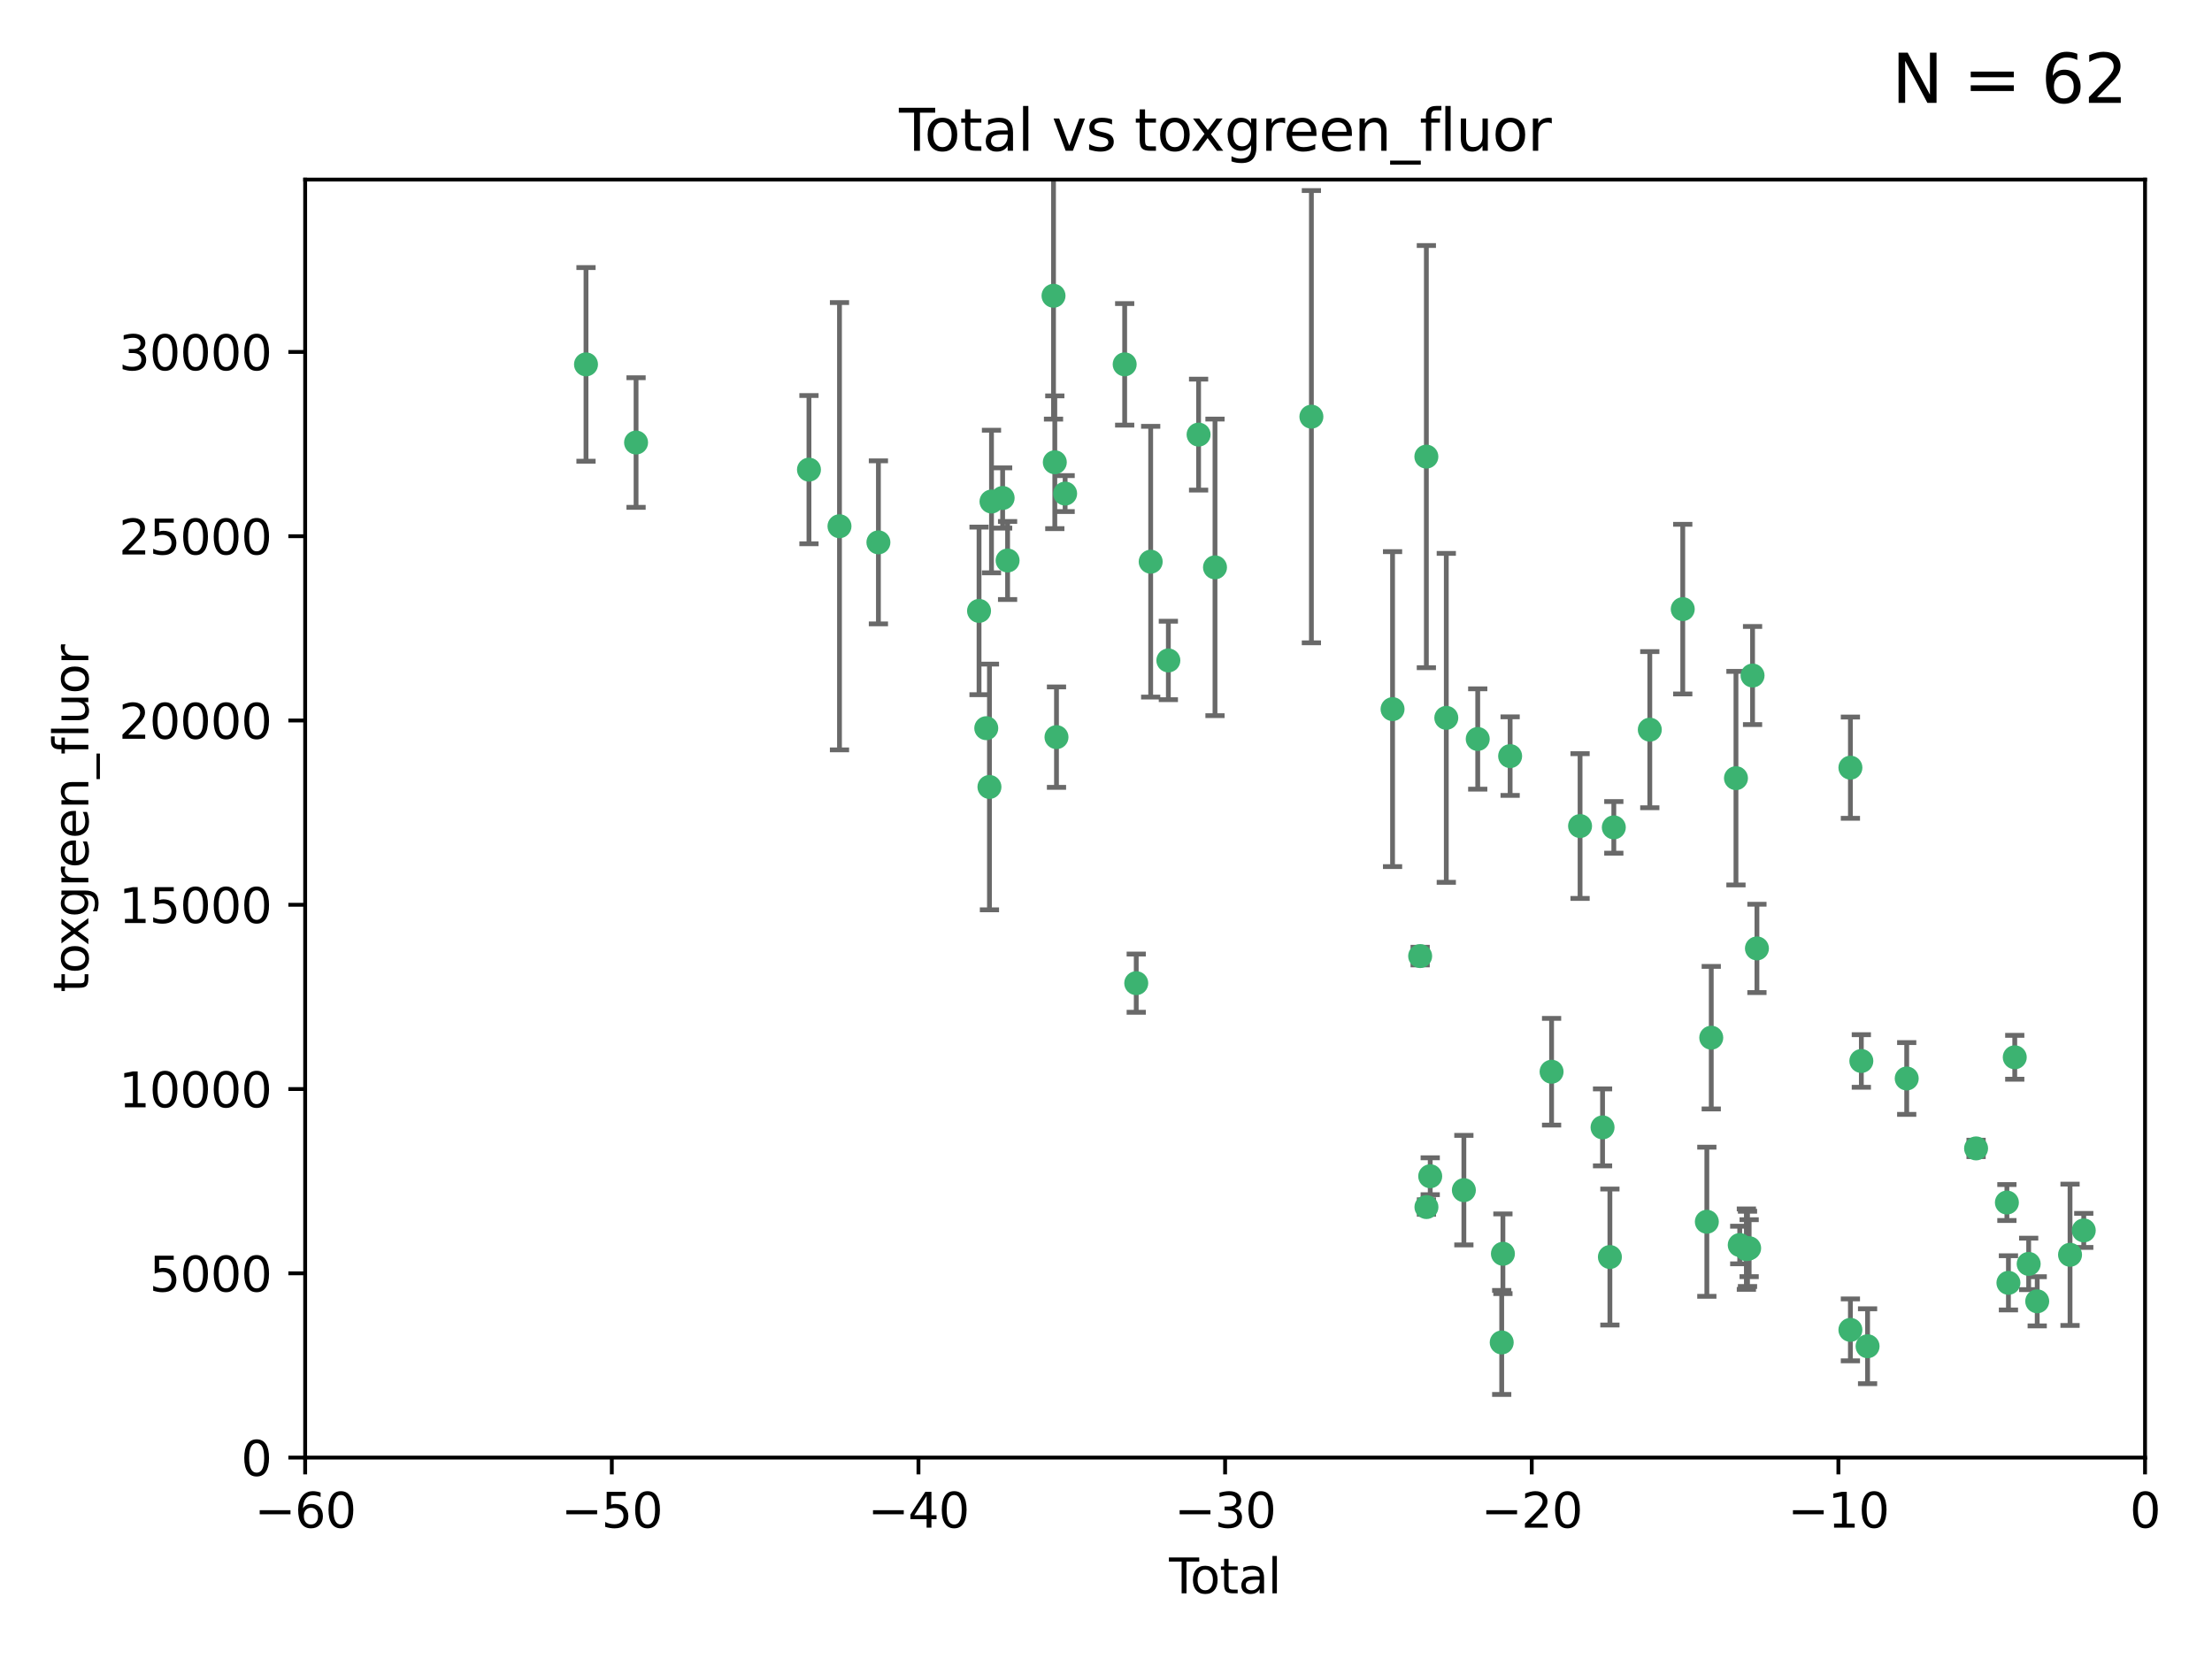 <?xml version="1.0" encoding="utf-8" standalone="no"?>
<!DOCTYPE svg PUBLIC "-//W3C//DTD SVG 1.1//EN"
  "http://www.w3.org/Graphics/SVG/1.1/DTD/svg11.dtd">
<svg xmlns:xlink="http://www.w3.org/1999/xlink" width="460.8pt" height="345.6pt" viewBox="0 0 460.8 345.6" xmlns="http://www.w3.org/2000/svg" version="1.1">
 <defs>
  <style type="text/css">*{stroke-linejoin: round; stroke-linecap: butt}</style>
 </defs>
 <g id="figure_1">
  <g id="patch_1">
   <path d="M 0 345.6 
L 460.8 345.6 
L 460.8 0 
L 0 0 
z
" style="fill: #ffffff"/>
  </g>
  <g id="axes_1">
   <g id="patch_2">
    <path d="M 63.571 303.64 
L 446.85 303.64 
L 446.85 37.411 
L 63.571 37.411 
z
" style="fill: #ffffff"/>
   </g>
   <g id="PathCollection_1">
    <defs>
     <path id="m35e122f191" d="M 0 1.118 
C 0.297 1.118 0.581 1 0.791 0.791 
C 1 0.581 1.118 0.297 1.118 0 
C 1.118 -0.297 1 -0.581 0.791 -0.791 
C 0.581 -1 0.297 -1.118 0 -1.118 
C -0.297 -1.118 -0.581 -1 -0.791 -0.791 
C -1 -0.581 -1.118 -0.297 -1.118 0 
C -1.118 0.297 -1 0.581 -0.791 0.791 
C -0.581 1 -0.297 1.118 0 1.118 
z
" style="stroke: #3cb371"/>
    </defs>
    <g clip-path="url(#p9f2c89ae2c)">
     <use xlink:href="#m35e122f191" x="122.075" y="75.908" style="fill: #3cb371; stroke: #3cb371"/>
     <use xlink:href="#m35e122f191" x="132.505" y="92.187" style="fill: #3cb371; stroke: #3cb371"/>
     <use xlink:href="#m35e122f191" x="168.522" y="97.835" style="fill: #3cb371; stroke: #3cb371"/>
     <use xlink:href="#m35e122f191" x="174.881" y="109.622" style="fill: #3cb371; stroke: #3cb371"/>
     <use xlink:href="#m35e122f191" x="182.989" y="112.982" style="fill: #3cb371; stroke: #3cb371"/>
     <use xlink:href="#m35e122f191" x="203.952" y="127.26" style="fill: #3cb371; stroke: #3cb371"/>
     <use xlink:href="#m35e122f191" x="205.457" y="151.693" style="fill: #3cb371; stroke: #3cb371"/>
     <use xlink:href="#m35e122f191" x="206.12" y="163.936" style="fill: #3cb371; stroke: #3cb371"/>
     <use xlink:href="#m35e122f191" x="206.546" y="104.476" style="fill: #3cb371; stroke: #3cb371"/>
     <use xlink:href="#m35e122f191" x="208.867" y="103.738" style="fill: #3cb371; stroke: #3cb371"/>
     <use xlink:href="#m35e122f191" x="209.899" y="116.762" style="fill: #3cb371; stroke: #3cb371"/>
     <use xlink:href="#m35e122f191" x="219.467" y="61.614" style="fill: #3cb371; stroke: #3cb371"/>
     <use xlink:href="#m35e122f191" x="219.736" y="96.299" style="fill: #3cb371; stroke: #3cb371"/>
     <use xlink:href="#m35e122f191" x="220.086" y="153.559" style="fill: #3cb371; stroke: #3cb371"/>
     <use xlink:href="#m35e122f191" x="221.886" y="102.821" style="fill: #3cb371; stroke: #3cb371"/>
     <use xlink:href="#m35e122f191" x="234.291" y="75.9" style="fill: #3cb371; stroke: #3cb371"/>
     <use xlink:href="#m35e122f191" x="236.699" y="204.811" style="fill: #3cb371; stroke: #3cb371"/>
     <use xlink:href="#m35e122f191" x="239.709" y="117.014" style="fill: #3cb371; stroke: #3cb371"/>
     <use xlink:href="#m35e122f191" x="243.389" y="137.58" style="fill: #3cb371; stroke: #3cb371"/>
     <use xlink:href="#m35e122f191" x="249.689" y="90.534" style="fill: #3cb371; stroke: #3cb371"/>
     <use xlink:href="#m35e122f191" x="253.106" y="118.19" style="fill: #3cb371; stroke: #3cb371"/>
     <use xlink:href="#m35e122f191" x="273.187" y="86.8" style="fill: #3cb371; stroke: #3cb371"/>
     <use xlink:href="#m35e122f191" x="290.095" y="147.723" style="fill: #3cb371; stroke: #3cb371"/>
     <use xlink:href="#m35e122f191" x="295.844" y="199.17" style="fill: #3cb371; stroke: #3cb371"/>
     <use xlink:href="#m35e122f191" x="297.137" y="95.121" style="fill: #3cb371; stroke: #3cb371"/>
     <use xlink:href="#m35e122f191" x="297.153" y="251.452" style="fill: #3cb371; stroke: #3cb371"/>
     <use xlink:href="#m35e122f191" x="297.94" y="245.034" style="fill: #3cb371; stroke: #3cb371"/>
     <use xlink:href="#m35e122f191" x="301.29" y="149.542" style="fill: #3cb371; stroke: #3cb371"/>
     <use xlink:href="#m35e122f191" x="304.952" y="247.93" style="fill: #3cb371; stroke: #3cb371"/>
     <use xlink:href="#m35e122f191" x="307.838" y="153.944" style="fill: #3cb371; stroke: #3cb371"/>
     <use xlink:href="#m35e122f191" x="312.834" y="279.655" style="fill: #3cb371; stroke: #3cb371"/>
     <use xlink:href="#m35e122f191" x="313.084" y="261.183" style="fill: #3cb371; stroke: #3cb371"/>
     <use xlink:href="#m35e122f191" x="314.588" y="157.513" style="fill: #3cb371; stroke: #3cb371"/>
     <use xlink:href="#m35e122f191" x="323.223" y="223.261" style="fill: #3cb371; stroke: #3cb371"/>
     <use xlink:href="#m35e122f191" x="329.157" y="172.082" style="fill: #3cb371; stroke: #3cb371"/>
     <use xlink:href="#m35e122f191" x="333.841" y="234.855" style="fill: #3cb371; stroke: #3cb371"/>
     <use xlink:href="#m35e122f191" x="335.371" y="261.86" style="fill: #3cb371; stroke: #3cb371"/>
     <use xlink:href="#m35e122f191" x="336.187" y="172.356" style="fill: #3cb371; stroke: #3cb371"/>
     <use xlink:href="#m35e122f191" x="343.683" y="152.004" style="fill: #3cb371; stroke: #3cb371"/>
     <use xlink:href="#m35e122f191" x="350.548" y="126.892" style="fill: #3cb371; stroke: #3cb371"/>
     <use xlink:href="#m35e122f191" x="355.566" y="254.514" style="fill: #3cb371; stroke: #3cb371"/>
     <use xlink:href="#m35e122f191" x="356.485" y="216.17" style="fill: #3cb371; stroke: #3cb371"/>
     <use xlink:href="#m35e122f191" x="361.634" y="162.105" style="fill: #3cb371; stroke: #3cb371"/>
     <use xlink:href="#m35e122f191" x="362.418" y="259.36" style="fill: #3cb371; stroke: #3cb371"/>
     <use xlink:href="#m35e122f191" x="363.802" y="260.221" style="fill: #3cb371; stroke: #3cb371"/>
     <use xlink:href="#m35e122f191" x="364.037" y="260.163" style="fill: #3cb371; stroke: #3cb371"/>
     <use xlink:href="#m35e122f191" x="364.379" y="260.019" style="fill: #3cb371; stroke: #3cb371"/>
     <use xlink:href="#m35e122f191" x="365.089" y="140.722" style="fill: #3cb371; stroke: #3cb371"/>
     <use xlink:href="#m35e122f191" x="366.001" y="197.571" style="fill: #3cb371; stroke: #3cb371"/>
     <use xlink:href="#m35e122f191" x="385.471" y="277.035" style="fill: #3cb371; stroke: #3cb371"/>
     <use xlink:href="#m35e122f191" x="385.474" y="159.917" style="fill: #3cb371; stroke: #3cb371"/>
     <use xlink:href="#m35e122f191" x="387.751" y="221.023" style="fill: #3cb371; stroke: #3cb371"/>
     <use xlink:href="#m35e122f191" x="389.05" y="280.448" style="fill: #3cb371; stroke: #3cb371"/>
     <use xlink:href="#m35e122f191" x="397.202" y="224.667" style="fill: #3cb371; stroke: #3cb371"/>
     <use xlink:href="#m35e122f191" x="411.653" y="239.234" style="fill: #3cb371; stroke: #3cb371"/>
     <use xlink:href="#m35e122f191" x="418.073" y="250.509" style="fill: #3cb371; stroke: #3cb371"/>
     <use xlink:href="#m35e122f191" x="418.393" y="267.238" style="fill: #3cb371; stroke: #3cb371"/>
     <use xlink:href="#m35e122f191" x="419.711" y="220.252" style="fill: #3cb371; stroke: #3cb371"/>
     <use xlink:href="#m35e122f191" x="422.61" y="263.294" style="fill: #3cb371; stroke: #3cb371"/>
     <use xlink:href="#m35e122f191" x="424.389" y="271.085" style="fill: #3cb371; stroke: #3cb371"/>
     <use xlink:href="#m35e122f191" x="431.226" y="261.393" style="fill: #3cb371; stroke: #3cb371"/>
     <use xlink:href="#m35e122f191" x="434.085" y="256.316" style="fill: #3cb371; stroke: #3cb371"/>
    </g>
   </g>
   <g id="matplotlib.axis_1">
    <g id="xtick_1">
     <g id="line2d_1">
      <defs>
       <path id="m0abb43257e" d="M 0 0 
L 0 3.5 
" style="stroke: #000000; stroke-width: 0.8"/>
      </defs>
      <g>
       <use xlink:href="#m0abb43257e" x="63.571" y="303.64" style="stroke: #000000; stroke-width: 0.8"/>
      </g>
     </g>
     <g id="text_1">
      <!-- −60 -->
      <g transform="translate(53.019 318.238)scale(0.1 -0.1)">
       <defs>
        <path id="DejaVuSans-2212" d="M 678 2272 
L 4684 2272 
L 4684 1741 
L 678 1741 
L 678 2272 
z
" transform="scale(0.016)"/>
        <path id="DejaVuSans-36" d="M 2113 2584 
Q 1688 2584 1439 2293 
Q 1191 2003 1191 1497 
Q 1191 994 1439 701 
Q 1688 409 2113 409 
Q 2538 409 2786 701 
Q 3034 994 3034 1497 
Q 3034 2003 2786 2293 
Q 2538 2584 2113 2584 
z
M 3366 4563 
L 3366 3988 
Q 3128 4100 2886 4159 
Q 2644 4219 2406 4219 
Q 1781 4219 1451 3797 
Q 1122 3375 1075 2522 
Q 1259 2794 1537 2939 
Q 1816 3084 2150 3084 
Q 2853 3084 3261 2657 
Q 3669 2231 3669 1497 
Q 3669 778 3244 343 
Q 2819 -91 2113 -91 
Q 1303 -91 875 529 
Q 447 1150 447 2328 
Q 447 3434 972 4092 
Q 1497 4750 2381 4750 
Q 2619 4750 2861 4703 
Q 3103 4656 3366 4563 
z
" transform="scale(0.016)"/>
        <path id="DejaVuSans-30" d="M 2034 4250 
Q 1547 4250 1301 3770 
Q 1056 3291 1056 2328 
Q 1056 1369 1301 889 
Q 1547 409 2034 409 
Q 2525 409 2770 889 
Q 3016 1369 3016 2328 
Q 3016 3291 2770 3770 
Q 2525 4250 2034 4250 
z
M 2034 4750 
Q 2819 4750 3233 4129 
Q 3647 3509 3647 2328 
Q 3647 1150 3233 529 
Q 2819 -91 2034 -91 
Q 1250 -91 836 529 
Q 422 1150 422 2328 
Q 422 3509 836 4129 
Q 1250 4750 2034 4750 
z
" transform="scale(0.016)"/>
       </defs>
       <use xlink:href="#DejaVuSans-2212"/>
       <use xlink:href="#DejaVuSans-36" x="83.789"/>
       <use xlink:href="#DejaVuSans-30" x="147.412"/>
      </g>
     </g>
    </g>
    <g id="xtick_2">
     <g id="line2d_2">
      <g>
       <use xlink:href="#m0abb43257e" x="127.451" y="303.64" style="stroke: #000000; stroke-width: 0.8"/>
      </g>
     </g>
     <g id="text_2">
      <!-- −50 -->
      <g transform="translate(116.899 318.238)scale(0.1 -0.1)">
       <defs>
        <path id="DejaVuSans-35" d="M 691 4666 
L 3169 4666 
L 3169 4134 
L 1269 4134 
L 1269 2991 
Q 1406 3038 1543 3061 
Q 1681 3084 1819 3084 
Q 2600 3084 3056 2656 
Q 3513 2228 3513 1497 
Q 3513 744 3044 326 
Q 2575 -91 1722 -91 
Q 1428 -91 1123 -41 
Q 819 9 494 109 
L 494 744 
Q 775 591 1075 516 
Q 1375 441 1709 441 
Q 2250 441 2565 725 
Q 2881 1009 2881 1497 
Q 2881 1984 2565 2268 
Q 2250 2553 1709 2553 
Q 1456 2553 1204 2497 
Q 953 2441 691 2322 
L 691 4666 
z
" transform="scale(0.016)"/>
       </defs>
       <use xlink:href="#DejaVuSans-2212"/>
       <use xlink:href="#DejaVuSans-35" x="83.789"/>
       <use xlink:href="#DejaVuSans-30" x="147.412"/>
      </g>
     </g>
    </g>
    <g id="xtick_3">
     <g id="line2d_3">
      <g>
       <use xlink:href="#m0abb43257e" x="191.331" y="303.64" style="stroke: #000000; stroke-width: 0.8"/>
      </g>
     </g>
     <g id="text_3">
      <!-- −40 -->
      <g transform="translate(180.778 318.238)scale(0.1 -0.1)">
       <defs>
        <path id="DejaVuSans-34" d="M 2419 4116 
L 825 1625 
L 2419 1625 
L 2419 4116 
z
M 2253 4666 
L 3047 4666 
L 3047 1625 
L 3713 1625 
L 3713 1100 
L 3047 1100 
L 3047 0 
L 2419 0 
L 2419 1100 
L 313 1100 
L 313 1709 
L 2253 4666 
z
" transform="scale(0.016)"/>
       </defs>
       <use xlink:href="#DejaVuSans-2212"/>
       <use xlink:href="#DejaVuSans-34" x="83.789"/>
       <use xlink:href="#DejaVuSans-30" x="147.412"/>
      </g>
     </g>
    </g>
    <g id="xtick_4">
     <g id="line2d_4">
      <g>
       <use xlink:href="#m0abb43257e" x="255.211" y="303.64" style="stroke: #000000; stroke-width: 0.8"/>
      </g>
     </g>
     <g id="text_4">
      <!-- −30 -->
      <g transform="translate(244.658 318.238)scale(0.1 -0.1)">
       <defs>
        <path id="DejaVuSans-33" d="M 2597 2516 
Q 3050 2419 3304 2112 
Q 3559 1806 3559 1356 
Q 3559 666 3084 287 
Q 2609 -91 1734 -91 
Q 1441 -91 1130 -33 
Q 819 25 488 141 
L 488 750 
Q 750 597 1062 519 
Q 1375 441 1716 441 
Q 2309 441 2620 675 
Q 2931 909 2931 1356 
Q 2931 1769 2642 2001 
Q 2353 2234 1838 2234 
L 1294 2234 
L 1294 2753 
L 1863 2753 
Q 2328 2753 2575 2939 
Q 2822 3125 2822 3475 
Q 2822 3834 2567 4026 
Q 2313 4219 1838 4219 
Q 1578 4219 1281 4162 
Q 984 4106 628 3988 
L 628 4550 
Q 988 4650 1302 4700 
Q 1616 4750 1894 4750 
Q 2613 4750 3031 4423 
Q 3450 4097 3450 3541 
Q 3450 3153 3228 2886 
Q 3006 2619 2597 2516 
z
" transform="scale(0.016)"/>
       </defs>
       <use xlink:href="#DejaVuSans-2212"/>
       <use xlink:href="#DejaVuSans-33" x="83.789"/>
       <use xlink:href="#DejaVuSans-30" x="147.412"/>
      </g>
     </g>
    </g>
    <g id="xtick_5">
     <g id="line2d_5">
      <g>
       <use xlink:href="#m0abb43257e" x="319.09" y="303.64" style="stroke: #000000; stroke-width: 0.8"/>
      </g>
     </g>
     <g id="text_5">
      <!-- −20 -->
      <g transform="translate(308.538 318.238)scale(0.1 -0.1)">
       <defs>
        <path id="DejaVuSans-32" d="M 1228 531 
L 3431 531 
L 3431 0 
L 469 0 
L 469 531 
Q 828 903 1448 1529 
Q 2069 2156 2228 2338 
Q 2531 2678 2651 2914 
Q 2772 3150 2772 3378 
Q 2772 3750 2511 3984 
Q 2250 4219 1831 4219 
Q 1534 4219 1204 4116 
Q 875 4013 500 3803 
L 500 4441 
Q 881 4594 1212 4672 
Q 1544 4750 1819 4750 
Q 2544 4750 2975 4387 
Q 3406 4025 3406 3419 
Q 3406 3131 3298 2873 
Q 3191 2616 2906 2266 
Q 2828 2175 2409 1742 
Q 1991 1309 1228 531 
z
" transform="scale(0.016)"/>
       </defs>
       <use xlink:href="#DejaVuSans-2212"/>
       <use xlink:href="#DejaVuSans-32" x="83.789"/>
       <use xlink:href="#DejaVuSans-30" x="147.412"/>
      </g>
     </g>
    </g>
    <g id="xtick_6">
     <g id="line2d_6">
      <g>
       <use xlink:href="#m0abb43257e" x="382.97" y="303.64" style="stroke: #000000; stroke-width: 0.8"/>
      </g>
     </g>
     <g id="text_6">
      <!-- −10 -->
      <g transform="translate(372.418 318.238)scale(0.1 -0.1)">
       <defs>
        <path id="DejaVuSans-31" d="M 794 531 
L 1825 531 
L 1825 4091 
L 703 3866 
L 703 4441 
L 1819 4666 
L 2450 4666 
L 2450 531 
L 3481 531 
L 3481 0 
L 794 0 
L 794 531 
z
" transform="scale(0.016)"/>
       </defs>
       <use xlink:href="#DejaVuSans-2212"/>
       <use xlink:href="#DejaVuSans-31" x="83.789"/>
       <use xlink:href="#DejaVuSans-30" x="147.412"/>
      </g>
     </g>
    </g>
    <g id="xtick_7">
     <g id="line2d_7">
      <g>
       <use xlink:href="#m0abb43257e" x="446.85" y="303.64" style="stroke: #000000; stroke-width: 0.8"/>
      </g>
     </g>
     <g id="text_7">
      <!-- 0 -->
      <g transform="translate(443.669 318.238)scale(0.1 -0.1)">
       <use xlink:href="#DejaVuSans-30"/>
      </g>
     </g>
    </g>
    <g id="text_8">
     <!-- Total -->
     <g transform="translate(243.534 331.917)scale(0.1 -0.1)">
      <defs>
       <path id="DejaVuSans-54" d="M -19 4666 
L 3928 4666 
L 3928 4134 
L 2272 4134 
L 2272 0 
L 1638 0 
L 1638 4134 
L -19 4134 
L -19 4666 
z
" transform="scale(0.016)"/>
       <path id="DejaVuSans-6f" d="M 1959 3097 
Q 1497 3097 1228 2736 
Q 959 2375 959 1747 
Q 959 1119 1226 758 
Q 1494 397 1959 397 
Q 2419 397 2687 759 
Q 2956 1122 2956 1747 
Q 2956 2369 2687 2733 
Q 2419 3097 1959 3097 
z
M 1959 3584 
Q 2709 3584 3137 3096 
Q 3566 2609 3566 1747 
Q 3566 888 3137 398 
Q 2709 -91 1959 -91 
Q 1206 -91 779 398 
Q 353 888 353 1747 
Q 353 2609 779 3096 
Q 1206 3584 1959 3584 
z
" transform="scale(0.016)"/>
       <path id="DejaVuSans-74" d="M 1172 4494 
L 1172 3500 
L 2356 3500 
L 2356 3053 
L 1172 3053 
L 1172 1153 
Q 1172 725 1289 603 
Q 1406 481 1766 481 
L 2356 481 
L 2356 0 
L 1766 0 
Q 1100 0 847 248 
Q 594 497 594 1153 
L 594 3053 
L 172 3053 
L 172 3500 
L 594 3500 
L 594 4494 
L 1172 4494 
z
" transform="scale(0.016)"/>
       <path id="DejaVuSans-61" d="M 2194 1759 
Q 1497 1759 1228 1600 
Q 959 1441 959 1056 
Q 959 750 1161 570 
Q 1363 391 1709 391 
Q 2188 391 2477 730 
Q 2766 1069 2766 1631 
L 2766 1759 
L 2194 1759 
z
M 3341 1997 
L 3341 0 
L 2766 0 
L 2766 531 
Q 2569 213 2275 61 
Q 1981 -91 1556 -91 
Q 1019 -91 701 211 
Q 384 513 384 1019 
Q 384 1609 779 1909 
Q 1175 2209 1959 2209 
L 2766 2209 
L 2766 2266 
Q 2766 2663 2505 2880 
Q 2244 3097 1772 3097 
Q 1472 3097 1187 3025 
Q 903 2953 641 2809 
L 641 3341 
Q 956 3463 1253 3523 
Q 1550 3584 1831 3584 
Q 2591 3584 2966 3190 
Q 3341 2797 3341 1997 
z
" transform="scale(0.016)"/>
       <path id="DejaVuSans-6c" d="M 603 4863 
L 1178 4863 
L 1178 0 
L 603 0 
L 603 4863 
z
" transform="scale(0.016)"/>
      </defs>
      <use xlink:href="#DejaVuSans-54"/>
      <use xlink:href="#DejaVuSans-6f" x="44.084"/>
      <use xlink:href="#DejaVuSans-74" x="105.266"/>
      <use xlink:href="#DejaVuSans-61" x="144.475"/>
      <use xlink:href="#DejaVuSans-6c" x="205.754"/>
     </g>
    </g>
   </g>
   <g id="matplotlib.axis_2">
    <g id="ytick_1">
     <g id="line2d_8">
      <defs>
       <path id="md3d83bbbaa" d="M 0 0 
L -3.5 0 
" style="stroke: #000000; stroke-width: 0.8"/>
      </defs>
      <g>
       <use xlink:href="#md3d83bbbaa" x="63.571" y="303.64" style="stroke: #000000; stroke-width: 0.8"/>
      </g>
     </g>
     <g id="text_9">
      <!-- 0 -->
      <g transform="translate(50.209 307.439)scale(0.1 -0.1)">
       <use xlink:href="#DejaVuSans-30"/>
      </g>
     </g>
    </g>
    <g id="ytick_2">
     <g id="line2d_9">
      <g>
       <use xlink:href="#md3d83bbbaa" x="63.571" y="265.253" style="stroke: #000000; stroke-width: 0.8"/>
      </g>
     </g>
     <g id="text_10">
      <!-- 5000 -->
      <g transform="translate(31.121 269.052)scale(0.1 -0.1)">
       <use xlink:href="#DejaVuSans-35"/>
       <use xlink:href="#DejaVuSans-30" x="63.623"/>
       <use xlink:href="#DejaVuSans-30" x="127.246"/>
       <use xlink:href="#DejaVuSans-30" x="190.869"/>
      </g>
     </g>
    </g>
    <g id="ytick_3">
     <g id="line2d_10">
      <g>
       <use xlink:href="#md3d83bbbaa" x="63.571" y="226.866" style="stroke: #000000; stroke-width: 0.8"/>
      </g>
     </g>
     <g id="text_11">
      <!-- 10000 -->
      <g transform="translate(24.759 230.665)scale(0.1 -0.1)">
       <use xlink:href="#DejaVuSans-31"/>
       <use xlink:href="#DejaVuSans-30" x="63.623"/>
       <use xlink:href="#DejaVuSans-30" x="127.246"/>
       <use xlink:href="#DejaVuSans-30" x="190.869"/>
       <use xlink:href="#DejaVuSans-30" x="254.492"/>
      </g>
     </g>
    </g>
    <g id="ytick_4">
     <g id="line2d_11">
      <g>
       <use xlink:href="#md3d83bbbaa" x="63.571" y="188.479" style="stroke: #000000; stroke-width: 0.8"/>
      </g>
     </g>
     <g id="text_12">
      <!-- 15000 -->
      <g transform="translate(24.759 192.278)scale(0.1 -0.1)">
       <use xlink:href="#DejaVuSans-31"/>
       <use xlink:href="#DejaVuSans-35" x="63.623"/>
       <use xlink:href="#DejaVuSans-30" x="127.246"/>
       <use xlink:href="#DejaVuSans-30" x="190.869"/>
       <use xlink:href="#DejaVuSans-30" x="254.492"/>
      </g>
     </g>
    </g>
    <g id="ytick_5">
     <g id="line2d_12">
      <g>
       <use xlink:href="#md3d83bbbaa" x="63.571" y="150.092" style="stroke: #000000; stroke-width: 0.8"/>
      </g>
     </g>
     <g id="text_13">
      <!-- 20000 -->
      <g transform="translate(24.759 153.891)scale(0.1 -0.1)">
       <use xlink:href="#DejaVuSans-32"/>
       <use xlink:href="#DejaVuSans-30" x="63.623"/>
       <use xlink:href="#DejaVuSans-30" x="127.246"/>
       <use xlink:href="#DejaVuSans-30" x="190.869"/>
       <use xlink:href="#DejaVuSans-30" x="254.492"/>
      </g>
     </g>
    </g>
    <g id="ytick_6">
     <g id="line2d_13">
      <g>
       <use xlink:href="#md3d83bbbaa" x="63.571" y="111.705" style="stroke: #000000; stroke-width: 0.8"/>
      </g>
     </g>
     <g id="text_14">
      <!-- 25000 -->
      <g transform="translate(24.759 115.504)scale(0.1 -0.1)">
       <use xlink:href="#DejaVuSans-32"/>
       <use xlink:href="#DejaVuSans-35" x="63.623"/>
       <use xlink:href="#DejaVuSans-30" x="127.246"/>
       <use xlink:href="#DejaVuSans-30" x="190.869"/>
       <use xlink:href="#DejaVuSans-30" x="254.492"/>
      </g>
     </g>
    </g>
    <g id="ytick_7">
     <g id="line2d_14">
      <g>
       <use xlink:href="#md3d83bbbaa" x="63.571" y="73.317" style="stroke: #000000; stroke-width: 0.8"/>
      </g>
     </g>
     <g id="text_15">
      <!-- 30000 -->
      <g transform="translate(24.759 77.117)scale(0.1 -0.1)">
       <use xlink:href="#DejaVuSans-33"/>
       <use xlink:href="#DejaVuSans-30" x="63.623"/>
       <use xlink:href="#DejaVuSans-30" x="127.246"/>
       <use xlink:href="#DejaVuSans-30" x="190.869"/>
       <use xlink:href="#DejaVuSans-30" x="254.492"/>
      </g>
     </g>
    </g>
    <g id="text_16">
     <!-- toxgreen_fluor -->
     <g transform="translate(18.401 206.72)rotate(-90)scale(0.1 -0.1)">
      <defs>
       <path id="DejaVuSans-78" d="M 3513 3500 
L 2247 1797 
L 3578 0 
L 2900 0 
L 1881 1375 
L 863 0 
L 184 0 
L 1544 1831 
L 300 3500 
L 978 3500 
L 1906 2253 
L 2834 3500 
L 3513 3500 
z
" transform="scale(0.016)"/>
       <path id="DejaVuSans-67" d="M 2906 1791 
Q 2906 2416 2648 2759 
Q 2391 3103 1925 3103 
Q 1463 3103 1205 2759 
Q 947 2416 947 1791 
Q 947 1169 1205 825 
Q 1463 481 1925 481 
Q 2391 481 2648 825 
Q 2906 1169 2906 1791 
z
M 3481 434 
Q 3481 -459 3084 -895 
Q 2688 -1331 1869 -1331 
Q 1566 -1331 1297 -1286 
Q 1028 -1241 775 -1147 
L 775 -588 
Q 1028 -725 1275 -790 
Q 1522 -856 1778 -856 
Q 2344 -856 2625 -561 
Q 2906 -266 2906 331 
L 2906 616 
Q 2728 306 2450 153 
Q 2172 0 1784 0 
Q 1141 0 747 490 
Q 353 981 353 1791 
Q 353 2603 747 3093 
Q 1141 3584 1784 3584 
Q 2172 3584 2450 3431 
Q 2728 3278 2906 2969 
L 2906 3500 
L 3481 3500 
L 3481 434 
z
" transform="scale(0.016)"/>
       <path id="DejaVuSans-72" d="M 2631 2963 
Q 2534 3019 2420 3045 
Q 2306 3072 2169 3072 
Q 1681 3072 1420 2755 
Q 1159 2438 1159 1844 
L 1159 0 
L 581 0 
L 581 3500 
L 1159 3500 
L 1159 2956 
Q 1341 3275 1631 3429 
Q 1922 3584 2338 3584 
Q 2397 3584 2469 3576 
Q 2541 3569 2628 3553 
L 2631 2963 
z
" transform="scale(0.016)"/>
       <path id="DejaVuSans-65" d="M 3597 1894 
L 3597 1613 
L 953 1613 
Q 991 1019 1311 708 
Q 1631 397 2203 397 
Q 2534 397 2845 478 
Q 3156 559 3463 722 
L 3463 178 
Q 3153 47 2828 -22 
Q 2503 -91 2169 -91 
Q 1331 -91 842 396 
Q 353 884 353 1716 
Q 353 2575 817 3079 
Q 1281 3584 2069 3584 
Q 2775 3584 3186 3129 
Q 3597 2675 3597 1894 
z
M 3022 2063 
Q 3016 2534 2758 2815 
Q 2500 3097 2075 3097 
Q 1594 3097 1305 2825 
Q 1016 2553 972 2059 
L 3022 2063 
z
" transform="scale(0.016)"/>
       <path id="DejaVuSans-6e" d="M 3513 2113 
L 3513 0 
L 2938 0 
L 2938 2094 
Q 2938 2591 2744 2837 
Q 2550 3084 2163 3084 
Q 1697 3084 1428 2787 
Q 1159 2491 1159 1978 
L 1159 0 
L 581 0 
L 581 3500 
L 1159 3500 
L 1159 2956 
Q 1366 3272 1645 3428 
Q 1925 3584 2291 3584 
Q 2894 3584 3203 3211 
Q 3513 2838 3513 2113 
z
" transform="scale(0.016)"/>
       <path id="DejaVuSans-5f" d="M 3263 -1063 
L 3263 -1509 
L -63 -1509 
L -63 -1063 
L 3263 -1063 
z
" transform="scale(0.016)"/>
       <path id="DejaVuSans-66" d="M 2375 4863 
L 2375 4384 
L 1825 4384 
Q 1516 4384 1395 4259 
Q 1275 4134 1275 3809 
L 1275 3500 
L 2222 3500 
L 2222 3053 
L 1275 3053 
L 1275 0 
L 697 0 
L 697 3053 
L 147 3053 
L 147 3500 
L 697 3500 
L 697 3744 
Q 697 4328 969 4595 
Q 1241 4863 1831 4863 
L 2375 4863 
z
" transform="scale(0.016)"/>
       <path id="DejaVuSans-75" d="M 544 1381 
L 544 3500 
L 1119 3500 
L 1119 1403 
Q 1119 906 1312 657 
Q 1506 409 1894 409 
Q 2359 409 2629 706 
Q 2900 1003 2900 1516 
L 2900 3500 
L 3475 3500 
L 3475 0 
L 2900 0 
L 2900 538 
Q 2691 219 2414 64 
Q 2138 -91 1772 -91 
Q 1169 -91 856 284 
Q 544 659 544 1381 
z
M 1991 3584 
L 1991 3584 
z
" transform="scale(0.016)"/>
      </defs>
      <use xlink:href="#DejaVuSans-74"/>
      <use xlink:href="#DejaVuSans-6f" x="39.209"/>
      <use xlink:href="#DejaVuSans-78" x="97.266"/>
      <use xlink:href="#DejaVuSans-67" x="156.445"/>
      <use xlink:href="#DejaVuSans-72" x="219.922"/>
      <use xlink:href="#DejaVuSans-65" x="258.785"/>
      <use xlink:href="#DejaVuSans-65" x="320.309"/>
      <use xlink:href="#DejaVuSans-6e" x="381.832"/>
      <use xlink:href="#DejaVuSans-5f" x="445.211"/>
      <use xlink:href="#DejaVuSans-66" x="495.211"/>
      <use xlink:href="#DejaVuSans-6c" x="530.416"/>
      <use xlink:href="#DejaVuSans-75" x="558.199"/>
      <use xlink:href="#DejaVuSans-6f" x="621.578"/>
      <use xlink:href="#DejaVuSans-72" x="682.76"/>
     </g>
    </g>
   </g>
   <g id="LineCollection_1">
    <path d="M 122.075 96.079 
L 122.075 55.738 
" clip-path="url(#p9f2c89ae2c)" style="fill: none; stroke: #696969"/>
    <path d="M 132.505 105.69 
L 132.505 78.685 
" clip-path="url(#p9f2c89ae2c)" style="fill: none; stroke: #696969"/>
    <path d="M 168.522 113.277 
L 168.522 82.393 
" clip-path="url(#p9f2c89ae2c)" style="fill: none; stroke: #696969"/>
    <path d="M 174.881 156.211 
L 174.881 63.032 
" clip-path="url(#p9f2c89ae2c)" style="fill: none; stroke: #696969"/>
    <path d="M 182.989 129.961 
L 182.989 96.004 
" clip-path="url(#p9f2c89ae2c)" style="fill: none; stroke: #696969"/>
    <path d="M 203.952 144.714 
L 203.952 109.807 
" clip-path="url(#p9f2c89ae2c)" style="fill: none; stroke: #696969"/>
    <path d="M 205.457 152.217 
L 205.457 151.168 
" clip-path="url(#p9f2c89ae2c)" style="fill: none; stroke: #696969"/>
    <path d="M 206.12 189.529 
L 206.12 138.343 
" clip-path="url(#p9f2c89ae2c)" style="fill: none; stroke: #696969"/>
    <path d="M 206.546 119.328 
L 206.546 89.623 
" clip-path="url(#p9f2c89ae2c)" style="fill: none; stroke: #696969"/>
    <path d="M 208.867 110.014 
L 208.867 97.461 
" clip-path="url(#p9f2c89ae2c)" style="fill: none; stroke: #696969"/>
    <path d="M 209.899 124.89 
L 209.899 108.635 
" clip-path="url(#p9f2c89ae2c)" style="fill: none; stroke: #696969"/>
    <path d="M 219.467 87.306 
L 219.467 35.922 
" clip-path="url(#p9f2c89ae2c)" style="fill: none; stroke: #696969"/>
    <path d="M 219.736 110.125 
L 219.736 82.473 
" clip-path="url(#p9f2c89ae2c)" style="fill: none; stroke: #696969"/>
    <path d="M 220.086 164.019 
L 220.086 143.098 
" clip-path="url(#p9f2c89ae2c)" style="fill: none; stroke: #696969"/>
    <path d="M 221.886 106.565 
L 221.886 99.077 
" clip-path="url(#p9f2c89ae2c)" style="fill: none; stroke: #696969"/>
    <path d="M 234.291 88.56 
L 234.291 63.241 
" clip-path="url(#p9f2c89ae2c)" style="fill: none; stroke: #696969"/>
    <path d="M 236.699 210.874 
L 236.699 198.748 
" clip-path="url(#p9f2c89ae2c)" style="fill: none; stroke: #696969"/>
    <path d="M 239.709 145.217 
L 239.709 88.811 
" clip-path="url(#p9f2c89ae2c)" style="fill: none; stroke: #696969"/>
    <path d="M 243.389 145.75 
L 243.389 129.411 
" clip-path="url(#p9f2c89ae2c)" style="fill: none; stroke: #696969"/>
    <path d="M 249.689 102.091 
L 249.689 78.978 
" clip-path="url(#p9f2c89ae2c)" style="fill: none; stroke: #696969"/>
    <path d="M 253.106 149.083 
L 253.106 87.298 
" clip-path="url(#p9f2c89ae2c)" style="fill: none; stroke: #696969"/>
    <path d="M 273.187 133.906 
L 273.187 39.694 
" clip-path="url(#p9f2c89ae2c)" style="fill: none; stroke: #696969"/>
    <path d="M 290.095 180.527 
L 290.095 114.919 
" clip-path="url(#p9f2c89ae2c)" style="fill: none; stroke: #696969"/>
    <path d="M 295.844 201.012 
L 295.844 197.328 
" clip-path="url(#p9f2c89ae2c)" style="fill: none; stroke: #696969"/>
    <path d="M 297.137 139.091 
L 297.137 51.151 
" clip-path="url(#p9f2c89ae2c)" style="fill: none; stroke: #696969"/>
    <path d="M 297.153 252.966 
L 297.153 249.939 
" clip-path="url(#p9f2c89ae2c)" style="fill: none; stroke: #696969"/>
    <path d="M 297.94 248.879 
L 297.94 241.19 
" clip-path="url(#p9f2c89ae2c)" style="fill: none; stroke: #696969"/>
    <path d="M 301.29 183.804 
L 301.29 115.28 
" clip-path="url(#p9f2c89ae2c)" style="fill: none; stroke: #696969"/>
    <path d="M 304.952 259.34 
L 304.952 236.521 
" clip-path="url(#p9f2c89ae2c)" style="fill: none; stroke: #696969"/>
    <path d="M 307.838 164.397 
L 307.838 143.491 
" clip-path="url(#p9f2c89ae2c)" style="fill: none; stroke: #696969"/>
    <path d="M 312.834 290.49 
L 312.834 268.821 
" clip-path="url(#p9f2c89ae2c)" style="fill: none; stroke: #696969"/>
    <path d="M 313.084 269.484 
L 313.084 252.882 
" clip-path="url(#p9f2c89ae2c)" style="fill: none; stroke: #696969"/>
    <path d="M 314.588 165.694 
L 314.588 149.332 
" clip-path="url(#p9f2c89ae2c)" style="fill: none; stroke: #696969"/>
    <path d="M 323.223 234.375 
L 323.223 212.147 
" clip-path="url(#p9f2c89ae2c)" style="fill: none; stroke: #696969"/>
    <path d="M 329.157 187.16 
L 329.157 157.004 
" clip-path="url(#p9f2c89ae2c)" style="fill: none; stroke: #696969"/>
    <path d="M 333.841 242.872 
L 333.841 226.838 
" clip-path="url(#p9f2c89ae2c)" style="fill: none; stroke: #696969"/>
    <path d="M 335.371 276.024 
L 335.371 247.696 
" clip-path="url(#p9f2c89ae2c)" style="fill: none; stroke: #696969"/>
    <path d="M 336.187 177.734 
L 336.187 166.978 
" clip-path="url(#p9f2c89ae2c)" style="fill: none; stroke: #696969"/>
    <path d="M 343.683 168.265 
L 343.683 135.742 
" clip-path="url(#p9f2c89ae2c)" style="fill: none; stroke: #696969"/>
    <path d="M 350.548 144.562 
L 350.548 109.222 
" clip-path="url(#p9f2c89ae2c)" style="fill: none; stroke: #696969"/>
    <path d="M 355.566 270.051 
L 355.566 238.978 
" clip-path="url(#p9f2c89ae2c)" style="fill: none; stroke: #696969"/>
    <path d="M 356.485 231.016 
L 356.485 201.324 
" clip-path="url(#p9f2c89ae2c)" style="fill: none; stroke: #696969"/>
    <path d="M 361.634 184.351 
L 361.634 139.86 
" clip-path="url(#p9f2c89ae2c)" style="fill: none; stroke: #696969"/>
    <path d="M 362.418 263.278 
L 362.418 255.442 
" clip-path="url(#p9f2c89ae2c)" style="fill: none; stroke: #696969"/>
    <path d="M 363.802 268.597 
L 363.802 251.844 
" clip-path="url(#p9f2c89ae2c)" style="fill: none; stroke: #696969"/>
    <path d="M 364.037 268.001 
L 364.037 252.325 
" clip-path="url(#p9f2c89ae2c)" style="fill: none; stroke: #696969"/>
    <path d="M 364.379 265.948 
L 364.379 254.089 
" clip-path="url(#p9f2c89ae2c)" style="fill: none; stroke: #696969"/>
    <path d="M 365.089 150.938 
L 365.089 130.506 
" clip-path="url(#p9f2c89ae2c)" style="fill: none; stroke: #696969"/>
    <path d="M 366.001 206.772 
L 366.001 188.371 
" clip-path="url(#p9f2c89ae2c)" style="fill: none; stroke: #696969"/>
    <path d="M 385.471 283.483 
L 385.471 270.588 
" clip-path="url(#p9f2c89ae2c)" style="fill: none; stroke: #696969"/>
    <path d="M 385.474 170.463 
L 385.474 149.371 
" clip-path="url(#p9f2c89ae2c)" style="fill: none; stroke: #696969"/>
    <path d="M 387.751 226.502 
L 387.751 215.543 
" clip-path="url(#p9f2c89ae2c)" style="fill: none; stroke: #696969"/>
    <path d="M 389.05 288.249 
L 389.05 272.647 
" clip-path="url(#p9f2c89ae2c)" style="fill: none; stroke: #696969"/>
    <path d="M 397.202 232.145 
L 397.202 217.189 
" clip-path="url(#p9f2c89ae2c)" style="fill: none; stroke: #696969"/>
    <path d="M 411.653 240.949 
L 411.653 237.518 
" clip-path="url(#p9f2c89ae2c)" style="fill: none; stroke: #696969"/>
    <path d="M 418.073 254.253 
L 418.073 246.765 
" clip-path="url(#p9f2c89ae2c)" style="fill: none; stroke: #696969"/>
    <path d="M 418.393 272.884 
L 418.393 261.591 
" clip-path="url(#p9f2c89ae2c)" style="fill: none; stroke: #696969"/>
    <path d="M 419.711 224.823 
L 419.711 215.68 
" clip-path="url(#p9f2c89ae2c)" style="fill: none; stroke: #696969"/>
    <path d="M 422.61 268.654 
L 422.61 257.933 
" clip-path="url(#p9f2c89ae2c)" style="fill: none; stroke: #696969"/>
    <path d="M 424.389 276.209 
L 424.389 265.962 
" clip-path="url(#p9f2c89ae2c)" style="fill: none; stroke: #696969"/>
    <path d="M 431.226 276.115 
L 431.226 246.672 
" clip-path="url(#p9f2c89ae2c)" style="fill: none; stroke: #696969"/>
    <path d="M 434.085 259.862 
L 434.085 252.77 
" clip-path="url(#p9f2c89ae2c)" style="fill: none; stroke: #696969"/>
   </g>
   <g id="line2d_15">
    <defs>
     <path id="m3fd32c4228" d="M 2 0 
L -2 -0 
" style="stroke: #696969"/>
    </defs>
    <g clip-path="url(#p9f2c89ae2c)">
     <use xlink:href="#m3fd32c4228" x="122.075" y="96.079" style="fill: #696969; stroke: #696969"/>
     <use xlink:href="#m3fd32c4228" x="132.505" y="105.69" style="fill: #696969; stroke: #696969"/>
     <use xlink:href="#m3fd32c4228" x="168.522" y="113.277" style="fill: #696969; stroke: #696969"/>
     <use xlink:href="#m3fd32c4228" x="174.881" y="156.211" style="fill: #696969; stroke: #696969"/>
     <use xlink:href="#m3fd32c4228" x="182.989" y="129.961" style="fill: #696969; stroke: #696969"/>
     <use xlink:href="#m3fd32c4228" x="203.952" y="144.714" style="fill: #696969; stroke: #696969"/>
     <use xlink:href="#m3fd32c4228" x="205.457" y="152.217" style="fill: #696969; stroke: #696969"/>
     <use xlink:href="#m3fd32c4228" x="206.12" y="189.529" style="fill: #696969; stroke: #696969"/>
     <use xlink:href="#m3fd32c4228" x="206.546" y="119.328" style="fill: #696969; stroke: #696969"/>
     <use xlink:href="#m3fd32c4228" x="208.867" y="110.014" style="fill: #696969; stroke: #696969"/>
     <use xlink:href="#m3fd32c4228" x="209.899" y="124.89" style="fill: #696969; stroke: #696969"/>
     <use xlink:href="#m3fd32c4228" x="219.467" y="87.306" style="fill: #696969; stroke: #696969"/>
     <use xlink:href="#m3fd32c4228" x="219.736" y="110.125" style="fill: #696969; stroke: #696969"/>
     <use xlink:href="#m3fd32c4228" x="220.086" y="164.019" style="fill: #696969; stroke: #696969"/>
     <use xlink:href="#m3fd32c4228" x="221.886" y="106.565" style="fill: #696969; stroke: #696969"/>
     <use xlink:href="#m3fd32c4228" x="234.291" y="88.56" style="fill: #696969; stroke: #696969"/>
     <use xlink:href="#m3fd32c4228" x="236.699" y="210.874" style="fill: #696969; stroke: #696969"/>
     <use xlink:href="#m3fd32c4228" x="239.709" y="145.217" style="fill: #696969; stroke: #696969"/>
     <use xlink:href="#m3fd32c4228" x="243.389" y="145.75" style="fill: #696969; stroke: #696969"/>
     <use xlink:href="#m3fd32c4228" x="249.689" y="102.091" style="fill: #696969; stroke: #696969"/>
     <use xlink:href="#m3fd32c4228" x="253.106" y="149.083" style="fill: #696969; stroke: #696969"/>
     <use xlink:href="#m3fd32c4228" x="273.187" y="133.906" style="fill: #696969; stroke: #696969"/>
     <use xlink:href="#m3fd32c4228" x="290.095" y="180.527" style="fill: #696969; stroke: #696969"/>
     <use xlink:href="#m3fd32c4228" x="295.844" y="201.012" style="fill: #696969; stroke: #696969"/>
     <use xlink:href="#m3fd32c4228" x="297.137" y="139.091" style="fill: #696969; stroke: #696969"/>
     <use xlink:href="#m3fd32c4228" x="297.153" y="252.966" style="fill: #696969; stroke: #696969"/>
     <use xlink:href="#m3fd32c4228" x="297.94" y="248.879" style="fill: #696969; stroke: #696969"/>
     <use xlink:href="#m3fd32c4228" x="301.29" y="183.804" style="fill: #696969; stroke: #696969"/>
     <use xlink:href="#m3fd32c4228" x="304.952" y="259.34" style="fill: #696969; stroke: #696969"/>
     <use xlink:href="#m3fd32c4228" x="307.838" y="164.397" style="fill: #696969; stroke: #696969"/>
     <use xlink:href="#m3fd32c4228" x="312.834" y="290.49" style="fill: #696969; stroke: #696969"/>
     <use xlink:href="#m3fd32c4228" x="313.084" y="269.484" style="fill: #696969; stroke: #696969"/>
     <use xlink:href="#m3fd32c4228" x="314.588" y="165.694" style="fill: #696969; stroke: #696969"/>
     <use xlink:href="#m3fd32c4228" x="323.223" y="234.375" style="fill: #696969; stroke: #696969"/>
     <use xlink:href="#m3fd32c4228" x="329.157" y="187.16" style="fill: #696969; stroke: #696969"/>
     <use xlink:href="#m3fd32c4228" x="333.841" y="242.872" style="fill: #696969; stroke: #696969"/>
     <use xlink:href="#m3fd32c4228" x="335.371" y="276.024" style="fill: #696969; stroke: #696969"/>
     <use xlink:href="#m3fd32c4228" x="336.187" y="177.734" style="fill: #696969; stroke: #696969"/>
     <use xlink:href="#m3fd32c4228" x="343.683" y="168.265" style="fill: #696969; stroke: #696969"/>
     <use xlink:href="#m3fd32c4228" x="350.548" y="144.562" style="fill: #696969; stroke: #696969"/>
     <use xlink:href="#m3fd32c4228" x="355.566" y="270.051" style="fill: #696969; stroke: #696969"/>
     <use xlink:href="#m3fd32c4228" x="356.485" y="231.016" style="fill: #696969; stroke: #696969"/>
     <use xlink:href="#m3fd32c4228" x="361.634" y="184.351" style="fill: #696969; stroke: #696969"/>
     <use xlink:href="#m3fd32c4228" x="362.418" y="263.278" style="fill: #696969; stroke: #696969"/>
     <use xlink:href="#m3fd32c4228" x="363.802" y="268.597" style="fill: #696969; stroke: #696969"/>
     <use xlink:href="#m3fd32c4228" x="364.037" y="268.001" style="fill: #696969; stroke: #696969"/>
     <use xlink:href="#m3fd32c4228" x="364.379" y="265.948" style="fill: #696969; stroke: #696969"/>
     <use xlink:href="#m3fd32c4228" x="365.089" y="150.938" style="fill: #696969; stroke: #696969"/>
     <use xlink:href="#m3fd32c4228" x="366.001" y="206.772" style="fill: #696969; stroke: #696969"/>
     <use xlink:href="#m3fd32c4228" x="385.471" y="283.483" style="fill: #696969; stroke: #696969"/>
     <use xlink:href="#m3fd32c4228" x="385.474" y="170.463" style="fill: #696969; stroke: #696969"/>
     <use xlink:href="#m3fd32c4228" x="387.751" y="226.502" style="fill: #696969; stroke: #696969"/>
     <use xlink:href="#m3fd32c4228" x="389.05" y="288.249" style="fill: #696969; stroke: #696969"/>
     <use xlink:href="#m3fd32c4228" x="397.202" y="232.145" style="fill: #696969; stroke: #696969"/>
     <use xlink:href="#m3fd32c4228" x="411.653" y="240.949" style="fill: #696969; stroke: #696969"/>
     <use xlink:href="#m3fd32c4228" x="418.073" y="254.253" style="fill: #696969; stroke: #696969"/>
     <use xlink:href="#m3fd32c4228" x="418.393" y="272.884" style="fill: #696969; stroke: #696969"/>
     <use xlink:href="#m3fd32c4228" x="419.711" y="224.823" style="fill: #696969; stroke: #696969"/>
     <use xlink:href="#m3fd32c4228" x="422.61" y="268.654" style="fill: #696969; stroke: #696969"/>
     <use xlink:href="#m3fd32c4228" x="424.389" y="276.209" style="fill: #696969; stroke: #696969"/>
     <use xlink:href="#m3fd32c4228" x="431.226" y="276.115" style="fill: #696969; stroke: #696969"/>
     <use xlink:href="#m3fd32c4228" x="434.085" y="259.862" style="fill: #696969; stroke: #696969"/>
    </g>
   </g>
   <g id="line2d_16">
    <g clip-path="url(#p9f2c89ae2c)">
     <use xlink:href="#m3fd32c4228" x="122.075" y="55.738" style="fill: #696969; stroke: #696969"/>
     <use xlink:href="#m3fd32c4228" x="132.505" y="78.685" style="fill: #696969; stroke: #696969"/>
     <use xlink:href="#m3fd32c4228" x="168.522" y="82.393" style="fill: #696969; stroke: #696969"/>
     <use xlink:href="#m3fd32c4228" x="174.881" y="63.032" style="fill: #696969; stroke: #696969"/>
     <use xlink:href="#m3fd32c4228" x="182.989" y="96.004" style="fill: #696969; stroke: #696969"/>
     <use xlink:href="#m3fd32c4228" x="203.952" y="109.807" style="fill: #696969; stroke: #696969"/>
     <use xlink:href="#m3fd32c4228" x="205.457" y="151.168" style="fill: #696969; stroke: #696969"/>
     <use xlink:href="#m3fd32c4228" x="206.12" y="138.343" style="fill: #696969; stroke: #696969"/>
     <use xlink:href="#m3fd32c4228" x="206.546" y="89.623" style="fill: #696969; stroke: #696969"/>
     <use xlink:href="#m3fd32c4228" x="208.867" y="97.461" style="fill: #696969; stroke: #696969"/>
     <use xlink:href="#m3fd32c4228" x="209.899" y="108.635" style="fill: #696969; stroke: #696969"/>
     <use xlink:href="#m3fd32c4228" x="219.467" y="35.922" style="fill: #696969; stroke: #696969"/>
     <use xlink:href="#m3fd32c4228" x="219.736" y="82.473" style="fill: #696969; stroke: #696969"/>
     <use xlink:href="#m3fd32c4228" x="220.086" y="143.098" style="fill: #696969; stroke: #696969"/>
     <use xlink:href="#m3fd32c4228" x="221.886" y="99.077" style="fill: #696969; stroke: #696969"/>
     <use xlink:href="#m3fd32c4228" x="234.291" y="63.241" style="fill: #696969; stroke: #696969"/>
     <use xlink:href="#m3fd32c4228" x="236.699" y="198.748" style="fill: #696969; stroke: #696969"/>
     <use xlink:href="#m3fd32c4228" x="239.709" y="88.811" style="fill: #696969; stroke: #696969"/>
     <use xlink:href="#m3fd32c4228" x="243.389" y="129.411" style="fill: #696969; stroke: #696969"/>
     <use xlink:href="#m3fd32c4228" x="249.689" y="78.978" style="fill: #696969; stroke: #696969"/>
     <use xlink:href="#m3fd32c4228" x="253.106" y="87.298" style="fill: #696969; stroke: #696969"/>
     <use xlink:href="#m3fd32c4228" x="273.187" y="39.694" style="fill: #696969; stroke: #696969"/>
     <use xlink:href="#m3fd32c4228" x="290.095" y="114.919" style="fill: #696969; stroke: #696969"/>
     <use xlink:href="#m3fd32c4228" x="295.844" y="197.328" style="fill: #696969; stroke: #696969"/>
     <use xlink:href="#m3fd32c4228" x="297.137" y="51.151" style="fill: #696969; stroke: #696969"/>
     <use xlink:href="#m3fd32c4228" x="297.153" y="249.939" style="fill: #696969; stroke: #696969"/>
     <use xlink:href="#m3fd32c4228" x="297.94" y="241.19" style="fill: #696969; stroke: #696969"/>
     <use xlink:href="#m3fd32c4228" x="301.29" y="115.28" style="fill: #696969; stroke: #696969"/>
     <use xlink:href="#m3fd32c4228" x="304.952" y="236.521" style="fill: #696969; stroke: #696969"/>
     <use xlink:href="#m3fd32c4228" x="307.838" y="143.491" style="fill: #696969; stroke: #696969"/>
     <use xlink:href="#m3fd32c4228" x="312.834" y="268.821" style="fill: #696969; stroke: #696969"/>
     <use xlink:href="#m3fd32c4228" x="313.084" y="252.882" style="fill: #696969; stroke: #696969"/>
     <use xlink:href="#m3fd32c4228" x="314.588" y="149.332" style="fill: #696969; stroke: #696969"/>
     <use xlink:href="#m3fd32c4228" x="323.223" y="212.147" style="fill: #696969; stroke: #696969"/>
     <use xlink:href="#m3fd32c4228" x="329.157" y="157.004" style="fill: #696969; stroke: #696969"/>
     <use xlink:href="#m3fd32c4228" x="333.841" y="226.838" style="fill: #696969; stroke: #696969"/>
     <use xlink:href="#m3fd32c4228" x="335.371" y="247.696" style="fill: #696969; stroke: #696969"/>
     <use xlink:href="#m3fd32c4228" x="336.187" y="166.978" style="fill: #696969; stroke: #696969"/>
     <use xlink:href="#m3fd32c4228" x="343.683" y="135.742" style="fill: #696969; stroke: #696969"/>
     <use xlink:href="#m3fd32c4228" x="350.548" y="109.222" style="fill: #696969; stroke: #696969"/>
     <use xlink:href="#m3fd32c4228" x="355.566" y="238.978" style="fill: #696969; stroke: #696969"/>
     <use xlink:href="#m3fd32c4228" x="356.485" y="201.324" style="fill: #696969; stroke: #696969"/>
     <use xlink:href="#m3fd32c4228" x="361.634" y="139.86" style="fill: #696969; stroke: #696969"/>
     <use xlink:href="#m3fd32c4228" x="362.418" y="255.442" style="fill: #696969; stroke: #696969"/>
     <use xlink:href="#m3fd32c4228" x="363.802" y="251.844" style="fill: #696969; stroke: #696969"/>
     <use xlink:href="#m3fd32c4228" x="364.037" y="252.325" style="fill: #696969; stroke: #696969"/>
     <use xlink:href="#m3fd32c4228" x="364.379" y="254.089" style="fill: #696969; stroke: #696969"/>
     <use xlink:href="#m3fd32c4228" x="365.089" y="130.506" style="fill: #696969; stroke: #696969"/>
     <use xlink:href="#m3fd32c4228" x="366.001" y="188.371" style="fill: #696969; stroke: #696969"/>
     <use xlink:href="#m3fd32c4228" x="385.471" y="270.588" style="fill: #696969; stroke: #696969"/>
     <use xlink:href="#m3fd32c4228" x="385.474" y="149.371" style="fill: #696969; stroke: #696969"/>
     <use xlink:href="#m3fd32c4228" x="387.751" y="215.543" style="fill: #696969; stroke: #696969"/>
     <use xlink:href="#m3fd32c4228" x="389.05" y="272.647" style="fill: #696969; stroke: #696969"/>
     <use xlink:href="#m3fd32c4228" x="397.202" y="217.189" style="fill: #696969; stroke: #696969"/>
     <use xlink:href="#m3fd32c4228" x="411.653" y="237.518" style="fill: #696969; stroke: #696969"/>
     <use xlink:href="#m3fd32c4228" x="418.073" y="246.765" style="fill: #696969; stroke: #696969"/>
     <use xlink:href="#m3fd32c4228" x="418.393" y="261.591" style="fill: #696969; stroke: #696969"/>
     <use xlink:href="#m3fd32c4228" x="419.711" y="215.68" style="fill: #696969; stroke: #696969"/>
     <use xlink:href="#m3fd32c4228" x="422.61" y="257.933" style="fill: #696969; stroke: #696969"/>
     <use xlink:href="#m3fd32c4228" x="424.389" y="265.962" style="fill: #696969; stroke: #696969"/>
     <use xlink:href="#m3fd32c4228" x="431.226" y="246.672" style="fill: #696969; stroke: #696969"/>
     <use xlink:href="#m3fd32c4228" x="434.085" y="252.77" style="fill: #696969; stroke: #696969"/>
    </g>
   </g>
   <g id="line2d_17">
    <defs>
     <path id="m61b5e29f23" d="M 0 2 
C 0.53 2 1.039 1.789 1.414 1.414 
C 1.789 1.039 2 0.53 2 0 
C 2 -0.53 1.789 -1.039 1.414 -1.414 
C 1.039 -1.789 0.53 -2 0 -2 
C -0.53 -2 -1.039 -1.789 -1.414 -1.414 
C -1.789 -1.039 -2 -0.53 -2 0 
C -2 0.53 -1.789 1.039 -1.414 1.414 
C -1.039 1.789 -0.53 2 0 2 
z
" style="stroke: #3cb371"/>
    </defs>
    <g clip-path="url(#p9f2c89ae2c)">
     <use xlink:href="#m61b5e29f23" x="122.075" y="75.908" style="fill: #3cb371; stroke: #3cb371"/>
     <use xlink:href="#m61b5e29f23" x="132.505" y="92.187" style="fill: #3cb371; stroke: #3cb371"/>
     <use xlink:href="#m61b5e29f23" x="168.522" y="97.835" style="fill: #3cb371; stroke: #3cb371"/>
     <use xlink:href="#m61b5e29f23" x="174.881" y="109.622" style="fill: #3cb371; stroke: #3cb371"/>
     <use xlink:href="#m61b5e29f23" x="182.989" y="112.982" style="fill: #3cb371; stroke: #3cb371"/>
     <use xlink:href="#m61b5e29f23" x="203.952" y="127.26" style="fill: #3cb371; stroke: #3cb371"/>
     <use xlink:href="#m61b5e29f23" x="205.457" y="151.693" style="fill: #3cb371; stroke: #3cb371"/>
     <use xlink:href="#m61b5e29f23" x="206.12" y="163.936" style="fill: #3cb371; stroke: #3cb371"/>
     <use xlink:href="#m61b5e29f23" x="206.546" y="104.476" style="fill: #3cb371; stroke: #3cb371"/>
     <use xlink:href="#m61b5e29f23" x="208.867" y="103.738" style="fill: #3cb371; stroke: #3cb371"/>
     <use xlink:href="#m61b5e29f23" x="209.899" y="116.762" style="fill: #3cb371; stroke: #3cb371"/>
     <use xlink:href="#m61b5e29f23" x="219.467" y="61.614" style="fill: #3cb371; stroke: #3cb371"/>
     <use xlink:href="#m61b5e29f23" x="219.736" y="96.299" style="fill: #3cb371; stroke: #3cb371"/>
     <use xlink:href="#m61b5e29f23" x="220.086" y="153.559" style="fill: #3cb371; stroke: #3cb371"/>
     <use xlink:href="#m61b5e29f23" x="221.886" y="102.821" style="fill: #3cb371; stroke: #3cb371"/>
     <use xlink:href="#m61b5e29f23" x="234.291" y="75.9" style="fill: #3cb371; stroke: #3cb371"/>
     <use xlink:href="#m61b5e29f23" x="236.699" y="204.811" style="fill: #3cb371; stroke: #3cb371"/>
     <use xlink:href="#m61b5e29f23" x="239.709" y="117.014" style="fill: #3cb371; stroke: #3cb371"/>
     <use xlink:href="#m61b5e29f23" x="243.389" y="137.58" style="fill: #3cb371; stroke: #3cb371"/>
     <use xlink:href="#m61b5e29f23" x="249.689" y="90.534" style="fill: #3cb371; stroke: #3cb371"/>
     <use xlink:href="#m61b5e29f23" x="253.106" y="118.19" style="fill: #3cb371; stroke: #3cb371"/>
     <use xlink:href="#m61b5e29f23" x="273.187" y="86.8" style="fill: #3cb371; stroke: #3cb371"/>
     <use xlink:href="#m61b5e29f23" x="290.095" y="147.723" style="fill: #3cb371; stroke: #3cb371"/>
     <use xlink:href="#m61b5e29f23" x="295.844" y="199.17" style="fill: #3cb371; stroke: #3cb371"/>
     <use xlink:href="#m61b5e29f23" x="297.137" y="95.121" style="fill: #3cb371; stroke: #3cb371"/>
     <use xlink:href="#m61b5e29f23" x="297.153" y="251.452" style="fill: #3cb371; stroke: #3cb371"/>
     <use xlink:href="#m61b5e29f23" x="297.94" y="245.034" style="fill: #3cb371; stroke: #3cb371"/>
     <use xlink:href="#m61b5e29f23" x="301.29" y="149.542" style="fill: #3cb371; stroke: #3cb371"/>
     <use xlink:href="#m61b5e29f23" x="304.952" y="247.93" style="fill: #3cb371; stroke: #3cb371"/>
     <use xlink:href="#m61b5e29f23" x="307.838" y="153.944" style="fill: #3cb371; stroke: #3cb371"/>
     <use xlink:href="#m61b5e29f23" x="312.834" y="279.655" style="fill: #3cb371; stroke: #3cb371"/>
     <use xlink:href="#m61b5e29f23" x="313.084" y="261.183" style="fill: #3cb371; stroke: #3cb371"/>
     <use xlink:href="#m61b5e29f23" x="314.588" y="157.513" style="fill: #3cb371; stroke: #3cb371"/>
     <use xlink:href="#m61b5e29f23" x="323.223" y="223.261" style="fill: #3cb371; stroke: #3cb371"/>
     <use xlink:href="#m61b5e29f23" x="329.157" y="172.082" style="fill: #3cb371; stroke: #3cb371"/>
     <use xlink:href="#m61b5e29f23" x="333.841" y="234.855" style="fill: #3cb371; stroke: #3cb371"/>
     <use xlink:href="#m61b5e29f23" x="335.371" y="261.86" style="fill: #3cb371; stroke: #3cb371"/>
     <use xlink:href="#m61b5e29f23" x="336.187" y="172.356" style="fill: #3cb371; stroke: #3cb371"/>
     <use xlink:href="#m61b5e29f23" x="343.683" y="152.004" style="fill: #3cb371; stroke: #3cb371"/>
     <use xlink:href="#m61b5e29f23" x="350.548" y="126.892" style="fill: #3cb371; stroke: #3cb371"/>
     <use xlink:href="#m61b5e29f23" x="355.566" y="254.514" style="fill: #3cb371; stroke: #3cb371"/>
     <use xlink:href="#m61b5e29f23" x="356.485" y="216.17" style="fill: #3cb371; stroke: #3cb371"/>
     <use xlink:href="#m61b5e29f23" x="361.634" y="162.105" style="fill: #3cb371; stroke: #3cb371"/>
     <use xlink:href="#m61b5e29f23" x="362.418" y="259.36" style="fill: #3cb371; stroke: #3cb371"/>
     <use xlink:href="#m61b5e29f23" x="363.802" y="260.221" style="fill: #3cb371; stroke: #3cb371"/>
     <use xlink:href="#m61b5e29f23" x="364.037" y="260.163" style="fill: #3cb371; stroke: #3cb371"/>
     <use xlink:href="#m61b5e29f23" x="364.379" y="260.019" style="fill: #3cb371; stroke: #3cb371"/>
     <use xlink:href="#m61b5e29f23" x="365.089" y="140.722" style="fill: #3cb371; stroke: #3cb371"/>
     <use xlink:href="#m61b5e29f23" x="366.001" y="197.571" style="fill: #3cb371; stroke: #3cb371"/>
     <use xlink:href="#m61b5e29f23" x="385.471" y="277.035" style="fill: #3cb371; stroke: #3cb371"/>
     <use xlink:href="#m61b5e29f23" x="385.474" y="159.917" style="fill: #3cb371; stroke: #3cb371"/>
     <use xlink:href="#m61b5e29f23" x="387.751" y="221.023" style="fill: #3cb371; stroke: #3cb371"/>
     <use xlink:href="#m61b5e29f23" x="389.05" y="280.448" style="fill: #3cb371; stroke: #3cb371"/>
     <use xlink:href="#m61b5e29f23" x="397.202" y="224.667" style="fill: #3cb371; stroke: #3cb371"/>
     <use xlink:href="#m61b5e29f23" x="411.653" y="239.234" style="fill: #3cb371; stroke: #3cb371"/>
     <use xlink:href="#m61b5e29f23" x="418.073" y="250.509" style="fill: #3cb371; stroke: #3cb371"/>
     <use xlink:href="#m61b5e29f23" x="418.393" y="267.238" style="fill: #3cb371; stroke: #3cb371"/>
     <use xlink:href="#m61b5e29f23" x="419.711" y="220.252" style="fill: #3cb371; stroke: #3cb371"/>
     <use xlink:href="#m61b5e29f23" x="422.61" y="263.294" style="fill: #3cb371; stroke: #3cb371"/>
     <use xlink:href="#m61b5e29f23" x="424.389" y="271.085" style="fill: #3cb371; stroke: #3cb371"/>
     <use xlink:href="#m61b5e29f23" x="431.226" y="261.393" style="fill: #3cb371; stroke: #3cb371"/>
     <use xlink:href="#m61b5e29f23" x="434.085" y="256.316" style="fill: #3cb371; stroke: #3cb371"/>
    </g>
   </g>
   <g id="patch_3">
    <path d="M 63.571 303.64 
L 63.571 37.411 
" style="fill: none; stroke: #000000; stroke-width: 0.8; stroke-linejoin: miter; stroke-linecap: square"/>
   </g>
   <g id="patch_4">
    <path d="M 446.85 303.64 
L 446.85 37.411 
" style="fill: none; stroke: #000000; stroke-width: 0.8; stroke-linejoin: miter; stroke-linecap: square"/>
   </g>
   <g id="patch_5">
    <path d="M 63.571 303.64 
L 446.85 303.64 
" style="fill: none; stroke: #000000; stroke-width: 0.8; stroke-linejoin: miter; stroke-linecap: square"/>
   </g>
   <g id="patch_6">
    <path d="M 63.571 37.411 
L 446.85 37.411 
" style="fill: none; stroke: #000000; stroke-width: 0.8; stroke-linejoin: miter; stroke-linecap: square"/>
   </g>
   <g id="text_17">
    <!-- N = 62 -->
    <g transform="translate(394.098 21.426)scale(0.14 -0.14)">
     <defs>
      <path id="DejaVuSans-4e" d="M 628 4666 
L 1478 4666 
L 3547 763 
L 3547 4666 
L 4159 4666 
L 4159 0 
L 3309 0 
L 1241 3903 
L 1241 0 
L 628 0 
L 628 4666 
z
" transform="scale(0.016)"/>
      <path id="DejaVuSans-20" transform="scale(0.016)"/>
      <path id="DejaVuSans-3d" d="M 678 2906 
L 4684 2906 
L 4684 2381 
L 678 2381 
L 678 2906 
z
M 678 1631 
L 4684 1631 
L 4684 1100 
L 678 1100 
L 678 1631 
z
" transform="scale(0.016)"/>
     </defs>
     <use xlink:href="#DejaVuSans-4e"/>
     <use xlink:href="#DejaVuSans-20" x="74.805"/>
     <use xlink:href="#DejaVuSans-3d" x="106.592"/>
     <use xlink:href="#DejaVuSans-20" x="190.381"/>
     <use xlink:href="#DejaVuSans-36" x="222.168"/>
     <use xlink:href="#DejaVuSans-32" x="285.791"/>
    </g>
   </g>
   <g id="text_18">
    <!-- Total vs toxgreen_fluor -->
    <g transform="translate(187.275 31.411)scale(0.12 -0.12)">
     <defs>
      <path id="DejaVuSans-76" d="M 191 3500 
L 800 3500 
L 1894 563 
L 2988 3500 
L 3597 3500 
L 2284 0 
L 1503 0 
L 191 3500 
z
" transform="scale(0.016)"/>
      <path id="DejaVuSans-73" d="M 2834 3397 
L 2834 2853 
Q 2591 2978 2328 3040 
Q 2066 3103 1784 3103 
Q 1356 3103 1142 2972 
Q 928 2841 928 2578 
Q 928 2378 1081 2264 
Q 1234 2150 1697 2047 
L 1894 2003 
Q 2506 1872 2764 1633 
Q 3022 1394 3022 966 
Q 3022 478 2636 193 
Q 2250 -91 1575 -91 
Q 1294 -91 989 -36 
Q 684 19 347 128 
L 347 722 
Q 666 556 975 473 
Q 1284 391 1588 391 
Q 1994 391 2212 530 
Q 2431 669 2431 922 
Q 2431 1156 2273 1281 
Q 2116 1406 1581 1522 
L 1381 1569 
Q 847 1681 609 1914 
Q 372 2147 372 2553 
Q 372 3047 722 3315 
Q 1072 3584 1716 3584 
Q 2034 3584 2315 3537 
Q 2597 3491 2834 3397 
z
" transform="scale(0.016)"/>
     </defs>
     <use xlink:href="#DejaVuSans-54"/>
     <use xlink:href="#DejaVuSans-6f" x="44.084"/>
     <use xlink:href="#DejaVuSans-74" x="105.266"/>
     <use xlink:href="#DejaVuSans-61" x="144.475"/>
     <use xlink:href="#DejaVuSans-6c" x="205.754"/>
     <use xlink:href="#DejaVuSans-20" x="233.537"/>
     <use xlink:href="#DejaVuSans-76" x="265.324"/>
     <use xlink:href="#DejaVuSans-73" x="324.504"/>
     <use xlink:href="#DejaVuSans-20" x="376.604"/>
     <use xlink:href="#DejaVuSans-74" x="408.391"/>
     <use xlink:href="#DejaVuSans-6f" x="447.6"/>
     <use xlink:href="#DejaVuSans-78" x="505.656"/>
     <use xlink:href="#DejaVuSans-67" x="564.836"/>
     <use xlink:href="#DejaVuSans-72" x="628.312"/>
     <use xlink:href="#DejaVuSans-65" x="667.176"/>
     <use xlink:href="#DejaVuSans-65" x="728.699"/>
     <use xlink:href="#DejaVuSans-6e" x="790.223"/>
     <use xlink:href="#DejaVuSans-5f" x="853.602"/>
     <use xlink:href="#DejaVuSans-66" x="903.602"/>
     <use xlink:href="#DejaVuSans-6c" x="938.807"/>
     <use xlink:href="#DejaVuSans-75" x="966.59"/>
     <use xlink:href="#DejaVuSans-6f" x="1029.969"/>
     <use xlink:href="#DejaVuSans-72" x="1091.15"/>
    </g>
   </g>
  </g>
 </g>
 <defs>
  <clipPath id="p9f2c89ae2c">
   <rect x="63.571" y="37.411" width="383.279" height="266.229"/>
  </clipPath>
 </defs>
</svg>

